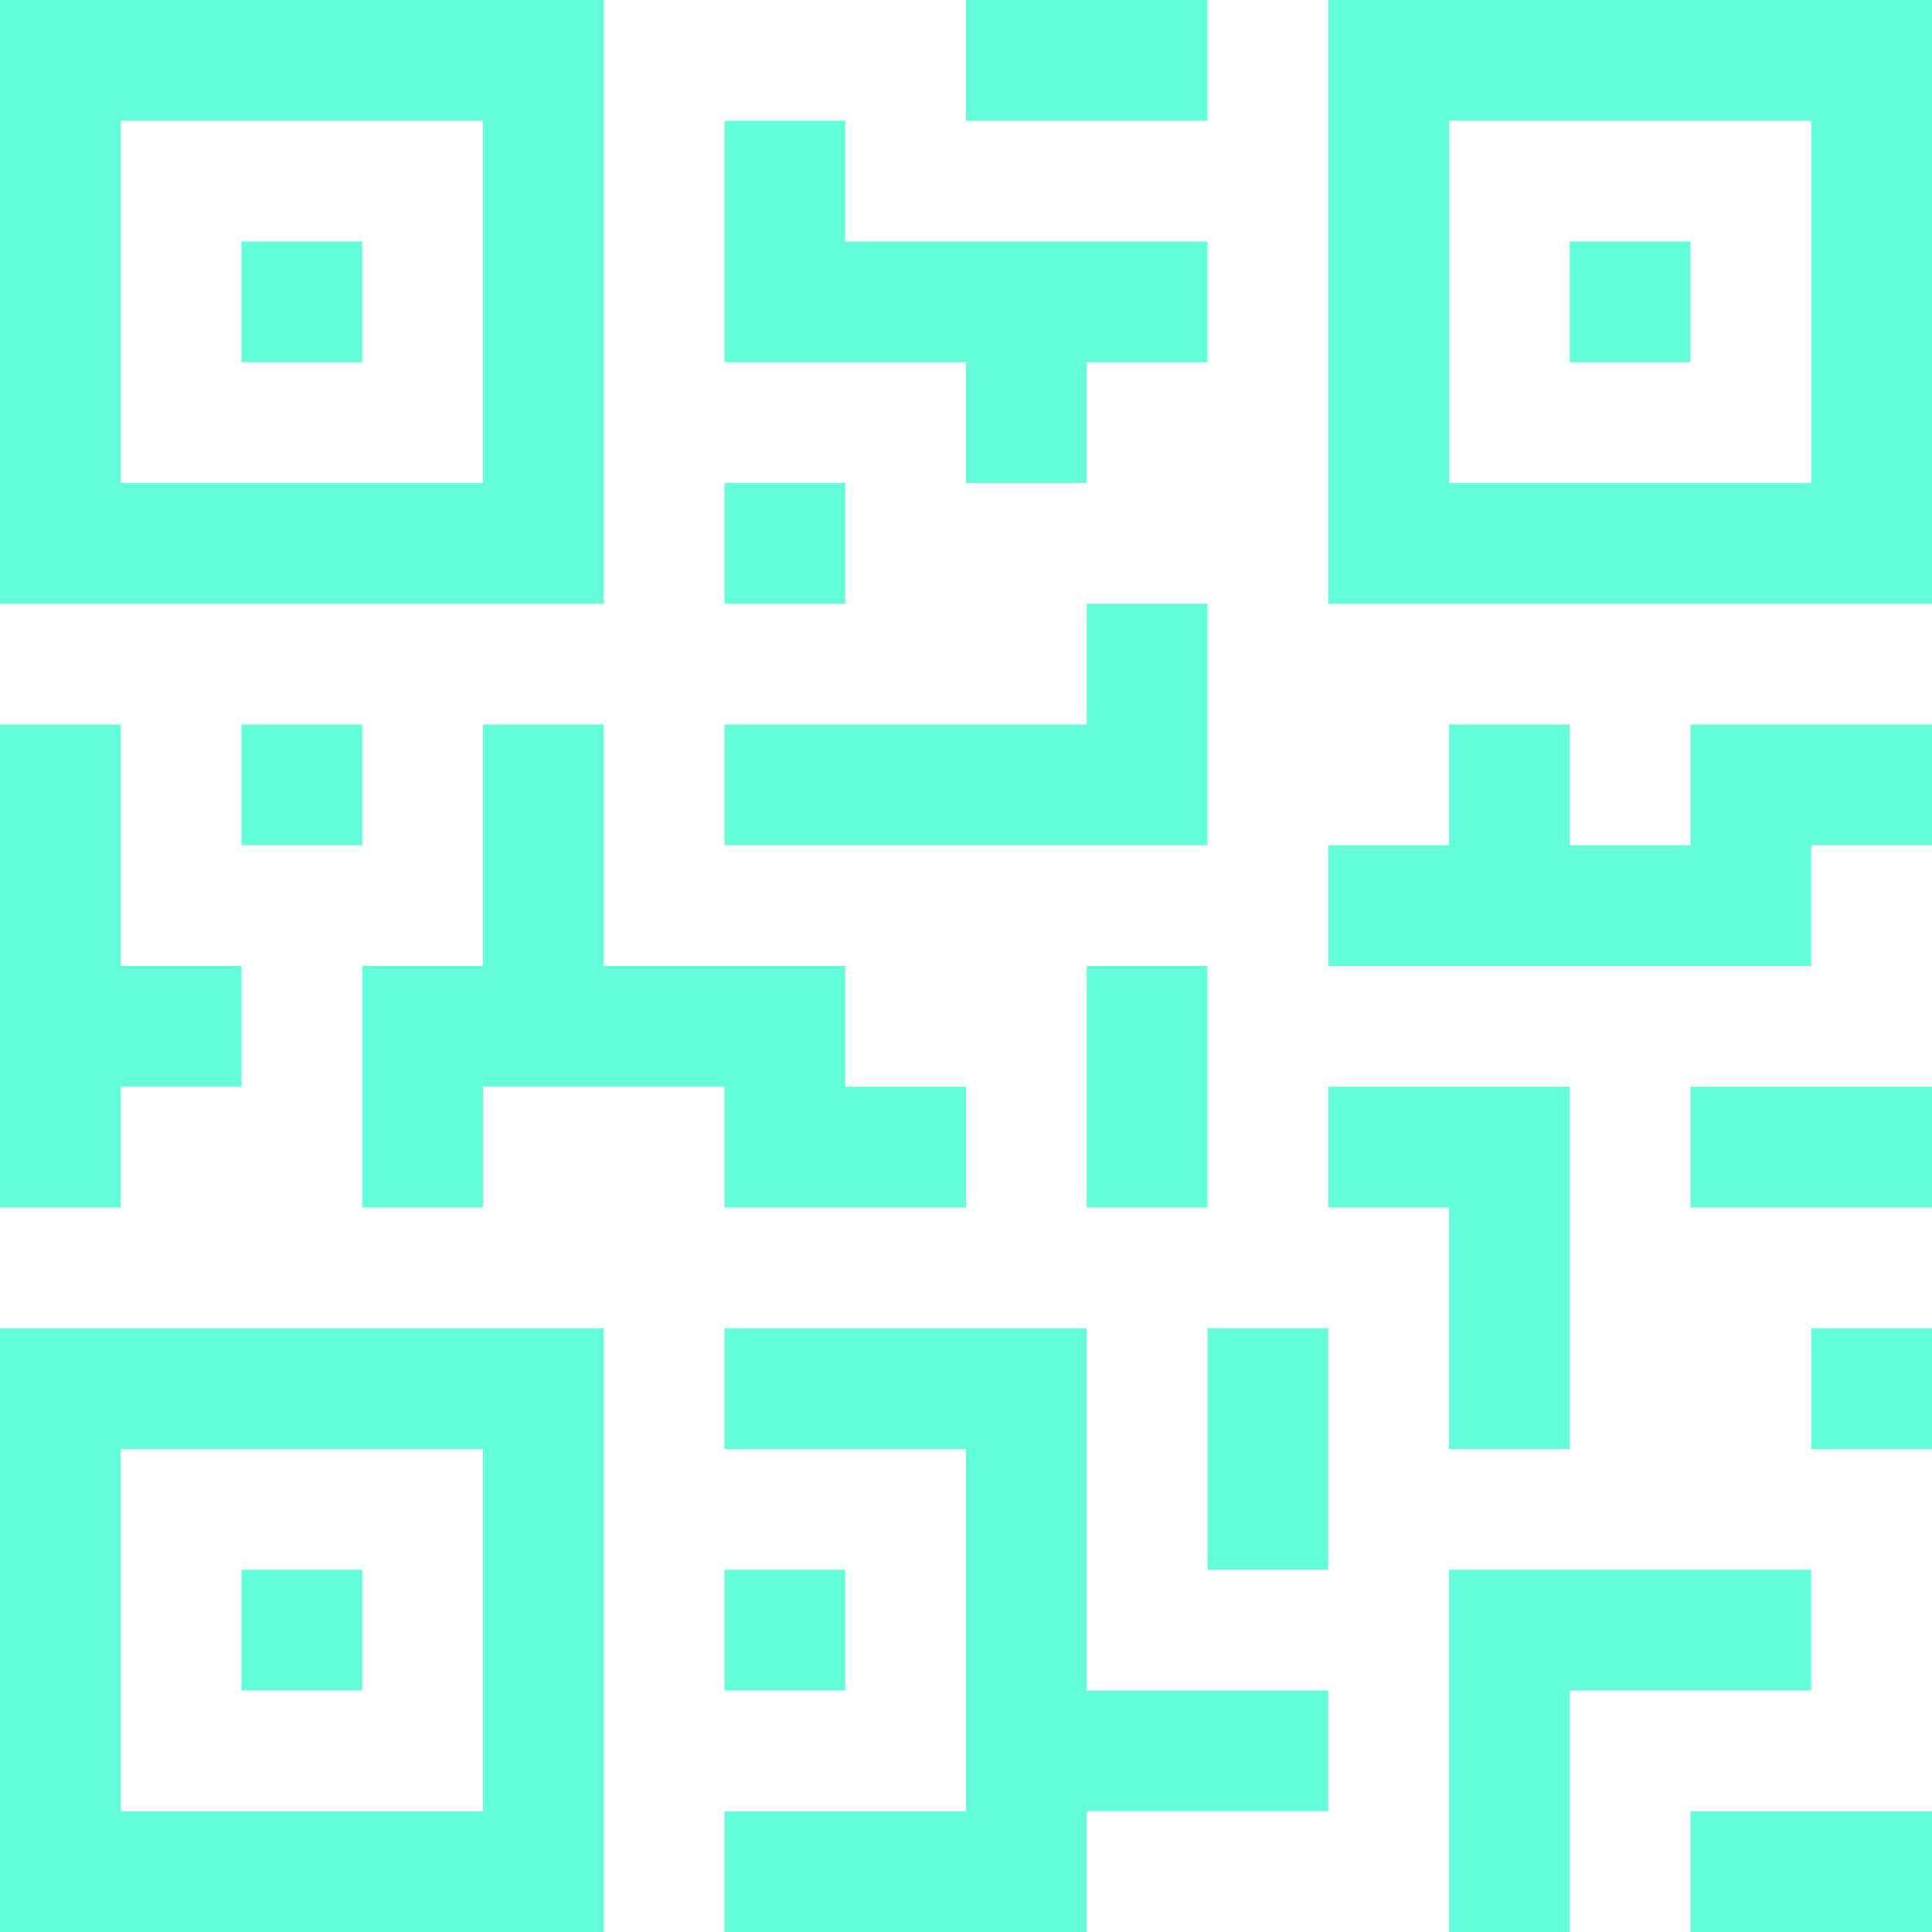 <?xml version="1.0"?>
<svg xmlns="http://www.w3.org/2000/svg" xmlns:xlink="http://www.w3.org/1999/xlink" xmlns:svgjs="http://svgjs.com/svgjs" version="1.1" width="512" height="512" x="0" y="0" viewBox="0 0 512 512" style="enable-background:new 0 0 512 512" xml:space="preserve" class=""><g>
<g xmlns="http://www.w3.org/2000/svg">
	<g>
		<g>
			<path d="M160,0H0v160h160V0z M128,128H32V32h96V128z" fill="#64ffda" data-original="#000000" style="" class=""/>
			<rect x="64" y="64" width="32" height="32" fill="#64ffda" data-original="#000000" style="" class=""/>
			<path d="M352,0v160h160V0H352z M480,128h-96V32h96V128z" fill="#64ffda" data-original="#000000" style="" class=""/>
			<rect x="416" y="64" width="32" height="32" fill="#64ffda" data-original="#000000" style="" class=""/>
			<path d="M0,512h160V352H0V512z M32,384h96v96H32V384z" fill="#64ffda" data-original="#000000" style="" class=""/>
			<rect x="64" y="416" width="32" height="32" fill="#64ffda" data-original="#000000" style="" class=""/>
			<rect x="256" width="64" height="32" fill="#64ffda" data-original="#000000" style="" class=""/>
			<polygon points="256,128 288,128 288,96 320,96 320,64 224,64 224,32 192,32 192,64 192,80 192,96 256,96    " fill="#64ffda" data-original="#000000" style="" class=""/>
			<rect x="192" y="128" width="32" height="32" fill="#64ffda" data-original="#000000" style="" class=""/>
			<polygon points="320,160 288,160 288,192 192,192 192,224 320,224    " fill="#64ffda" data-original="#000000" style="" class=""/>
			<polygon points="32,288 64,288 64,256 32,256 32,192 0,192 0,320 32,320    " fill="#64ffda" data-original="#000000" style="" class=""/>
			<rect x="64" y="192" width="32" height="32" fill="#64ffda" data-original="#000000" style="" class=""/>
			<polygon points="192,320 256,320 256,288 224,288 224,256 160,256 160,192 128,192 128,256 96,256 96,320 128,320 128,288      144,288 160,288 192,288    " fill="#64ffda" data-original="#000000" style="" class=""/>
			<rect x="288" y="256" width="32" height="64" fill="#64ffda" data-original="#000000" style="" class=""/>
			<polygon points="288,352 192,352 192,384 256,384 256,480 192,480 192,512 288,512 288,480 352,480 352,448 288,448    " fill="#64ffda" data-original="#000000" style="" class=""/>
			<rect x="192" y="416" width="32" height="32" fill="#64ffda" data-original="#000000" style="" class=""/>
			<rect x="320" y="352" width="32" height="64" fill="#64ffda" data-original="#000000" style="" class=""/>
			<polygon points="480,416 384,416 384,512 416,512 416,448 480,448    " fill="#64ffda" data-original="#000000" style="" class=""/>
			<rect x="448" y="480" width="64" height="32" fill="#64ffda" data-original="#000000" style="" class=""/>
			<rect x="480" y="352" width="32" height="32" fill="#64ffda" data-original="#000000" style="" class=""/>
			<polygon points="384,384 416,384 416,288 352,288 352,320 384,320    " fill="#64ffda" data-original="#000000" style="" class=""/>
			<polygon points="448,224 416,224 416,192 384,192 384,224 352,224 352,256 480,256 480,224 512,224 512,192 448,192    " fill="#64ffda" data-original="#000000" style="" class=""/>
			<rect x="448" y="288" width="64" height="32" fill="#64ffda" data-original="#000000" style="" class=""/>
		</g>
	</g>
</g>
<g xmlns="http://www.w3.org/2000/svg">
</g>
<g xmlns="http://www.w3.org/2000/svg">
</g>
<g xmlns="http://www.w3.org/2000/svg">
</g>
<g xmlns="http://www.w3.org/2000/svg">
</g>
<g xmlns="http://www.w3.org/2000/svg">
</g>
<g xmlns="http://www.w3.org/2000/svg">
</g>
<g xmlns="http://www.w3.org/2000/svg">
</g>
<g xmlns="http://www.w3.org/2000/svg">
</g>
<g xmlns="http://www.w3.org/2000/svg">
</g>
<g xmlns="http://www.w3.org/2000/svg">
</g>
<g xmlns="http://www.w3.org/2000/svg">
</g>
<g xmlns="http://www.w3.org/2000/svg">
</g>
<g xmlns="http://www.w3.org/2000/svg">
</g>
<g xmlns="http://www.w3.org/2000/svg">
</g>
<g xmlns="http://www.w3.org/2000/svg">
</g>
</g></svg>
